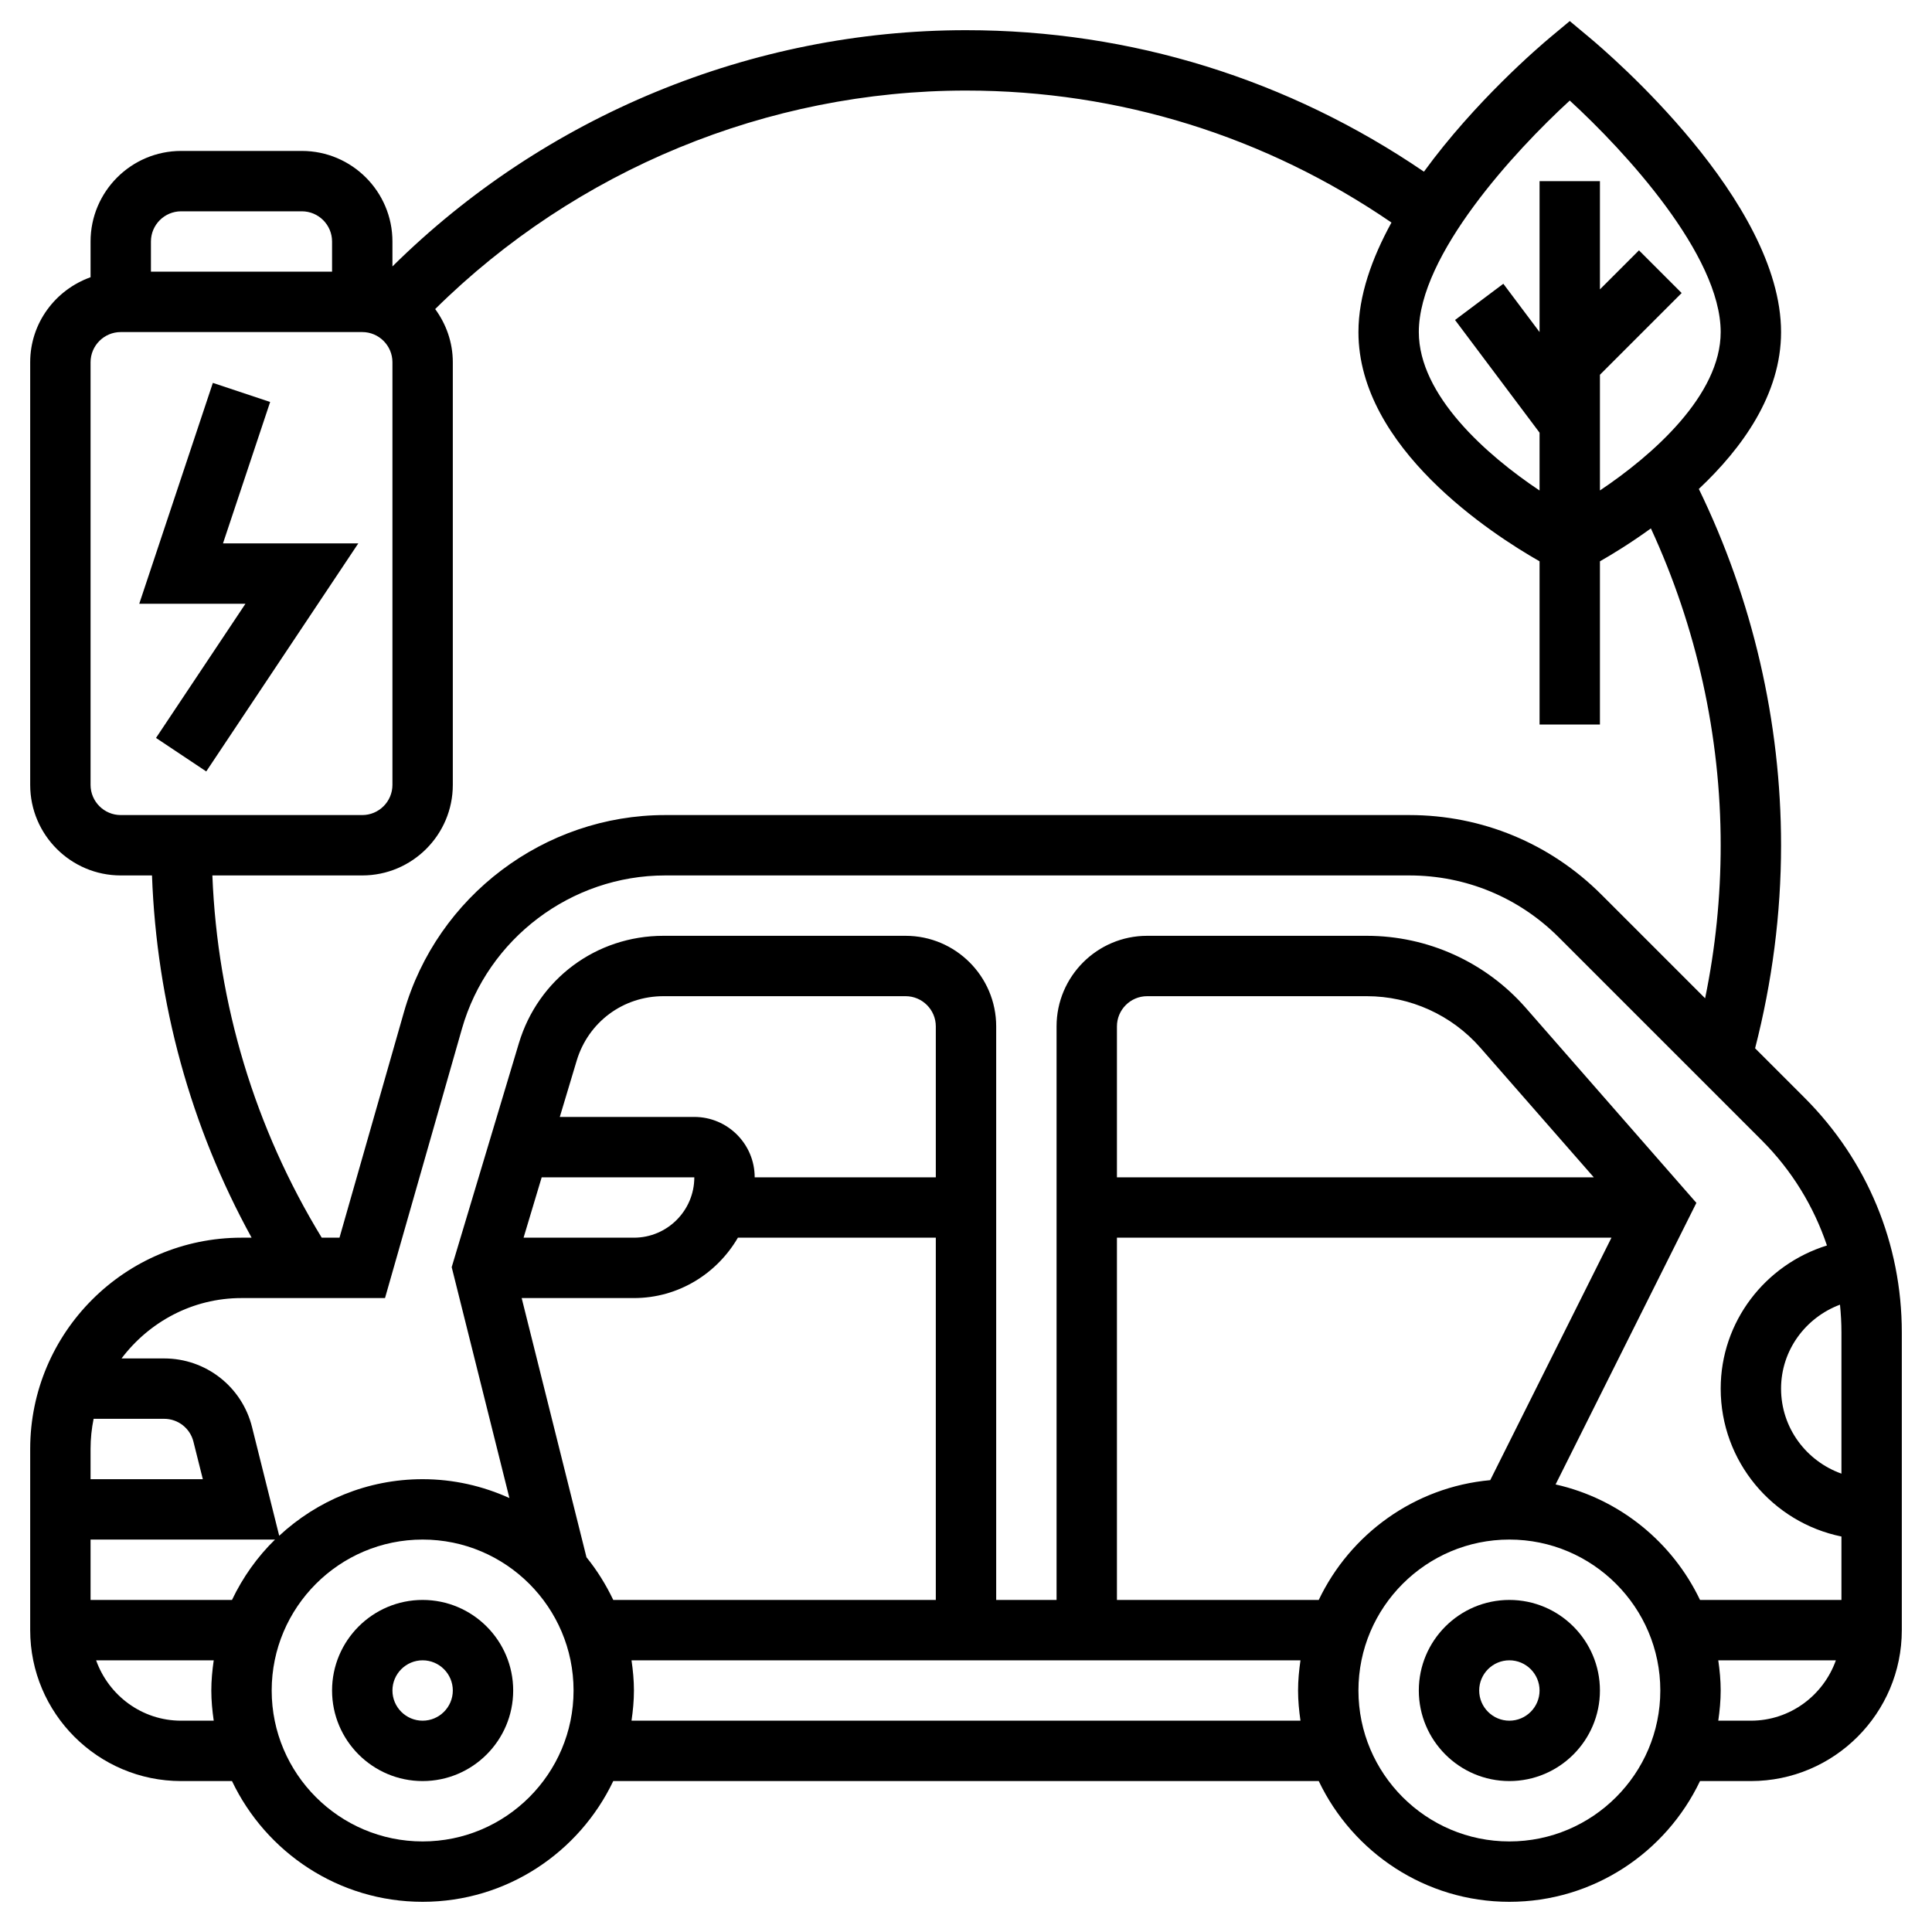 <svg height='100px' width='100px'  fill="#000000" xmlns="http://www.w3.org/2000/svg" xmlns:xlink="http://www.w3.org/1999/xlink" version="1.1" x="0px" y="0px" viewBox="0 0 64 64" style="enable-background:new 0 0 64 64;" xml:space="preserve"><g><path d="M50,53c-1.654,0-3,1.346-3,3s1.346,3,3,3s3-1.346,3-3S51.654,53,50,53z M50,57c-0.551,0-1-0.449-1-1s0.449-1,1-1   s1,0.449,1,1S50.551,57,50,57z"></path><path d="M14,53c-1.654,0-3,1.346-3,3s1.346,3,3,3s3-1.346,3-3S15.654,53,14,53z M14,57c-0.551,0-1-0.449-1-1s0.449-1,1-1   s1,0.449,1,1S14.551,57,14,57z"></path><path d="M59.778,36.364l-1.638-1.638C58.702,32.539,59,30.281,59,28c0-4.09-0.947-8.15-2.724-11.803C57.711,14.848,59,13.067,59,11   c0-4.343-5.709-9.226-6.36-9.768L52,0.698l-0.64,0.534c-0.382,0.318-2.501,2.134-4.19,4.455C42.685,2.629,37.47,1,32,1   c-7.103,0-13.965,2.843-19,7.826V8c0-1.654-1.346-3-3-3H6C4.346,5,3,6.346,3,8v1.184C1.839,9.598,1,10.698,1,12v14   c0,1.654,1.346,3,3,3h1.035c0.155,4.221,1.276,8.321,3.3,12H8c-3.86,0-7,3.14-7,7v6c0,2.757,2.243,5,5,5h1.685   c1.126,2.361,3.53,4,6.315,4s5.189-1.639,6.315-4h23.37c1.126,2.361,3.53,4,6.315,4s5.189-1.639,6.315-4H58c2.757,0,5-2.243,5-5   v-9.858C63,41.204,61.856,38.442,59.778,36.364z M61,44.142v4.674c-1.161-0.414-2-1.514-2-2.816c0-1.27,0.811-2.354,1.952-2.781   C60.983,43.524,61,43.831,61,44.142z M52,3.331c1.823,1.671,5,5.116,5,7.669c0,2.091-2.248,4.074-4,5.247v-3.833l2.707-2.707   l-1.414-1.414L53,9.586V6h-2v5l-1.2-1.6l-1.6,1.2l2.8,3.733v1.916c-1.752-1.17-4-3.151-4-5.25C47,8.447,50.177,5.002,52,3.331z    M6,7h4c0.551,0,1,0.449,1,1v1H5V8C5,7.449,5.449,7,6,7z M3,26V12c0-0.551,0.449-1,1-1h8c0.551,0,1,0.449,1,1v14   c0,0.551-0.449,1-1,1H4C3.449,27,3,26.551,3,26z M7.035,29H12c1.654,0,3-1.346,3-3V12c0-0.66-0.221-1.266-0.584-1.762   C19.077,5.629,25.427,3,32,3c5.084,0,9.932,1.52,14.094,4.372C45.446,8.554,45,9.797,45,11c0,3.834,4.422,6.694,6,7.594V24h2   v-5.406c0.414-0.236,1.013-0.601,1.688-1.09C56.199,20.772,57,24.374,57,28c0,1.711-0.174,3.41-0.516,5.07l-3.434-3.434   c-1.7-1.7-3.96-2.636-6.364-2.636H22.034c-3.997,0-7.556,2.684-8.653,6.527L11.246,41h-0.588C8.444,37.373,7.204,33.257,7.035,29z    M8,43h4.754l2.549-8.923C16.158,31.088,18.925,29,22.034,29h24.652c1.87,0,3.627,0.728,4.95,2.05l6.728,6.728   c0.995,0.995,1.719,2.185,2.156,3.48C58.477,41.893,57,43.779,57,46c0,2.414,1.721,4.434,4,4.899V53h-4.685   c-0.913-1.915-2.666-3.351-4.784-3.826l4.664-9.327l-5.649-6.457c-1.33-1.519-3.25-2.39-5.268-2.39H38c-1.654,0-3,1.346-3,3v19h-2   V34c0-1.654-1.346-3-3-3h-8.024c-2.225,0-4.15,1.432-4.789,3.563l-2.224,7.413l1.912,7.649C15.997,49.227,15.025,49,14,49   c-1.835,0-3.501,0.715-4.751,1.874l-0.9-3.601C8.015,45.935,6.818,45,5.438,45H4.026C4.939,43.793,6.373,43,8,43z M43.685,53H37V41   h16.382l-4.016,8.032C46.853,49.259,44.725,50.821,43.685,53z M37,39v-5c0-0.551,0.449-1,1-1h7.277   c1.441,0,2.813,0.623,3.763,1.708L52.796,39H37z M19.428,51.587L17.281,43H21c1.474,0,2.75-0.81,3.444-2H31v12H20.315   C20.073,52.494,19.778,52.018,19.428,51.587z M31,39h-6c0-1.103-0.897-2-2-2h-4.456l0.559-1.862C19.486,33.859,20.641,33,21.976,33   H30c0.551,0,1,0.449,1,1V39z M17.944,39H23c0,1.103-0.897,2-2,2h-3.656L17.944,39z M3.101,47h2.337c0.46,0,0.859,0.312,0.97,0.758   L6.719,49H3v-1C3,47.658,3.035,47.323,3.101,47z M9.11,51c-0.587,0.574-1.068,1.251-1.425,2H3v-2H9.11z M6,57   c-1.302,0-2.402-0.839-2.816-2H7.08C7.033,55.328,7,55.66,7,56s0.033,0.672,0.08,1H6z M14,61c-2.757,0-5-2.243-5-5s2.243-5,5-5   s5,2.243,5,5S16.757,61,14,61z M20.92,57c0.047-0.328,0.08-0.66,0.08-1s-0.033-0.672-0.08-1h22.16C43.033,55.328,43,55.66,43,56   s0.033,0.672,0.08,1H20.92z M50,61c-2.757,0-5-2.243-5-5s2.243-5,5-5s5,2.243,5,5S52.757,61,50,61z M58,57h-1.08   c0.047-0.328,0.08-0.66,0.08-1s-0.033-0.672-0.08-1h3.896C60.402,56.161,59.302,57,58,57z"></path><polygon points="8.949,13.316 7.051,12.684 4.613,20 8.131,20 5.168,24.445 6.832,25.555 11.869,18 7.387,18  "></polygon></g></svg>